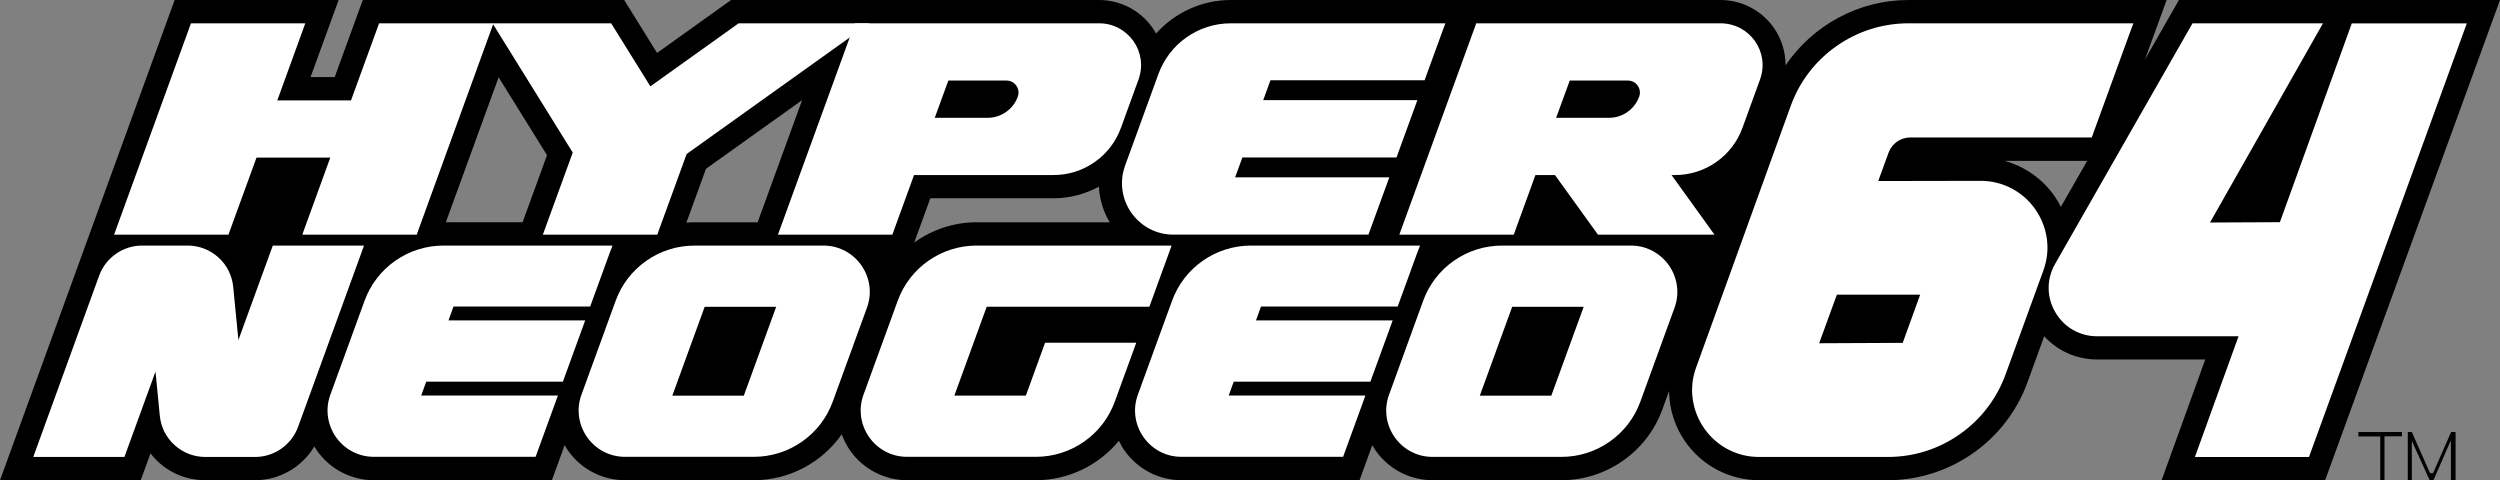 <?xml version="1.0" encoding="utf-8"?>
<!-- Generator: Adobe Illustrator 25.0.0, SVG Export Plug-In . SVG Version: 6.00 Build 0)  -->
<svg version="1.1" id="Layer_1" xmlns="http://www.w3.org/2000/svg" xmlns:xlink="http://www.w3.org/1999/xlink" x="0px" y="0px"
	 viewBox="0 0 3839 737.4" style="enable-background:new 0 0 3839 737.4;" xml:space="preserve">
<rect x="0" y="0" width="3839" height="737.4" fill="#808080" stroke="none"/>
<style type="text/css">
	.st0{fill:#FFFFFF;}
</style>
<g>
	<g>
		<polygon points="3621.5,670.2 3655.1,670.2 3655.1,737.4 3661.6,737.4 3661.6,670 3688.5,670 3688.5,663.4 3621.5,663.4 		"/>
		<polygon points="3736.2,726.6 3731.5,726.5 3703.6,663.4 3697.4,663.4 3697.4,737.4 3703.6,737.4 3703.6,677 3731,737.4 
			3736.8,737.4 3763.6,676 3763.6,737.4 3770.8,737.4 3770.8,663.4 3763.9,663.4 		"/>
	</g>
	<g>
		<path d="M3346,0l-52.3,91.5L3327.1,0h-396.4c-76.6,0-147,38.8-188.8,100.3c0-20.4-6-40.5-18-57.6C2705.2,16,2674.6,0,2642,0H1890
			c-44.6,0-86.1,19.5-114.8,51.5c-1.7-3-3.4-6-5.4-8.8C1751.1,16,1720.4,0,1687.8,0h-565.1L1009,81.3L958.5,0H557.1L514,118.3h-37.1
			L520,0H268.2L0,737.4h216.1l15-41.2c19.4,25.3,49.9,41.2,84,41.2h76.6c37.7,0,72.2-20.3,91-51.9c1.3,2.1,2.5,4.3,3.9,6.3
			c20,28.5,52.7,45.6,87.6,45.6h273.3l19.6-53.9c1.6,2.8,3.2,5.6,5.1,8.3c20,28.6,52.7,45.6,87.6,45.6h197.8
			c54.5,0,104.6-27.2,135-70.5c3.2,8.7,7.4,17.1,12.8,24.9c20,28.5,52.7,45.6,87.6,45.6h197.8c50.1,0,96.6-23.1,127.4-60.5
			c2.5,5.1,5.2,10.2,8.6,14.9c20,28.5,52.7,45.6,87.6,45.6h273.3l19.6-53.9c1.6,2.8,3.2,5.6,5.1,8.3c20,28.6,52.7,45.6,87.6,45.6
			h197.8c69,0,131.2-43.6,154.8-108.4l10.4-28.6c0.3,27.6,8.8,54.9,25.1,78.1c25.9,36.9,68.2,58.9,113.3,58.9H2899
			c95.5,0,181.6-60.3,214.3-150.1l25.8-71c20.6,22.7,49.6,35.7,81.2,35.7l166.1,0l-67,185.3h251.1L3839,0L3346,0z M765.7,118.7
			L840,238.3l-37.5,103H684.6L765.7,118.7z M1054,341.9l30.1-82.7l147.6-105.4l-68.3,187.6h-96.8
			C1062.4,341.3,1058.2,341.5,1054,341.9z M1499.8,341.3c-35.2,0-68.5,11.4-95.9,31.1l24.7-67.9h189.3c24.8,0,48.6-6.5,69.6-17.9
			c0.9,19.2,6.5,38.1,16.7,54.8H1499.8z M3164.7,317.6c-2.9-5.7-6.2-11.3-9.9-16.6c-18.7-26.7-45.9-45.6-76.7-54h127L3164.7,317.6z"
			/>
		<g>
			<g>
				<polygon class="st0" points="840.5,355.5 884.9,233.7 765,40.6 935.9,40.6 997.3,139.5 1135.8,40.6 1320.2,40.6 1050.3,233.4 
					1005.9,355.5 				"/>
				<path class="st0" d="M1305.1,45.4l-258.9,184.9l-43.8,120.3H847.4l42.8-117.6L773.7,45.4h159.5l62.7,101l141.4-101H1305.1
					 M1335.3,35.8h-30.2h-167.8h-3.1l-2.5,1.8l-133,95l-57.3-92.2l-2.8-4.6h-5.4H773.7h-17.4l9.2,14.8l114,183.7l-41.2,113.1
					l-4.7,13h13.8h155.1h6.8l2.3-6.4l42.8-117.5l256.4-183.2L1335.3,35.8L1335.3,35.8z"/>
			</g>
			<g>
				<polygon class="st0" points="470.9,355.5 514,237.2 390.4,237.2 347.4,355.5 182,355.5 296.6,40.6 462,40.6 418.9,158.9 
					542.5,158.9 585.5,40.6 750.9,40.6 636.3,355.5 				"/>
				<path class="st0" d="M744,45.4L632.9,350.7H477.8l43.1-118.3H387.1L344,350.7H188.9L300,45.4h155.1L412,163.8h133.8l43.1-118.3
					H744 M757.8,35.8H744H588.9h-6.8l-2.3,6.4l-40.8,112H425.8l38.3-105.4l4.7-13h-13.8H300h-6.8l-2.3,6.4L179.9,347.4l-4.7,13h13.8
					H344h6.8l2.3-6.4l40.8-112h113.3l-38.3,105.4l-4.7,13h13.8h155.1h6.8l2.3-6.4L753.1,48.7L757.8,35.8L757.8,35.8z"/>
			</g>
			<g>
				<path class="st0" d="M1201.5,355.5l114.6-314.9h371.7c19.7,0,37.4,9.2,48.7,25.4c11.3,16.1,13.9,36,7.2,54.5l-27,74.3
					c-15.1,41.4-54.8,69.2-98.8,69.2h-217.7l-33.3,91.6H1201.5z M1516.8,185.7c22.6,0,43-14.3,50.8-35.6c2.6-7.2,1.6-15-2.8-21.3
					c-4.4-6.3-11.4-9.9-19.1-9.9H1453l-24.3,66.8H1516.8z"/>
				<path class="st0" d="M1687.8,45.4c37.9,0,64.3,37.7,51.4,73.4l-27,74.3c-14.4,39.6-52.1,66-94.2,66h-221.1l-33.3,91.6h-155.1
					l111.1-305.2H1687.8 M1421.7,190.5h95.1c24.8,0,46.9-15.5,55.3-38.7v0c6.7-18.4-6.9-37.8-26.4-37.8h-96.1L1421.7,190.5
					 M1687.8,35.8h-368.3h-6.8l-2.3,6.4l-111.1,305.2l-4.7,13h13.8h155.1h6.8l2.3-6.4l31-85.2h214.3c22.7,0,44.5-6.9,63.1-19.9
					c18.6-13,32.5-31.2,40.3-52.5l27-74.3c3.7-10.2,4.8-20.7,3.3-31.2c-1.4-9.9-5.2-19.5-11-27.7s-13.5-15.1-22.3-19.8
					C1708.9,38.3,1698.6,35.8,1687.8,35.8L1687.8,35.8z M1456.3,123.7h89.3c6.1,0,11.6,2.9,15.1,7.9c3.5,5,4.3,11.2,2.2,16.9
					c-7,19.4-25.6,32.4-46.2,32.4h-81.3L1456.3,123.7L1456.3,123.7z"/>
			</g>
			<g>
				<path class="st0" d="M2456.2,355.5l-66.1-91.6h-35.8l-33.3,91.6h-165.3l114.6-314.9H2642c19.7,0,37.4,9.2,48.7,25.4
					c11.3,16.1,13.9,36,7.2,54.5l-27,74.3c-15.1,41.4-54.8,69.2-98.8,69.2h-14.9l66.1,91.6H2456.2z M2470.9,185.7
					c22.6,0,43-14.3,50.8-35.6c2.6-7.2,1.6-15-2.8-21.3c-4.4-6.3-11.4-9.9-19.1-9.9h-92.7l-24.3,66.8H2470.9z"/>
				<path class="st0" d="M2642,45.4c37.9,0,64.3,37.7,51.4,73.4l-27,74.3c-14.4,39.6-52.1,66-94.2,66h-24.4l66.1,91.6h-155.1
					l-66.1-91.6h-41.7l-33.3,91.6h-155.1l111.1-305.2H2642 M2375.9,190.5h95.1c24.8,0,46.9-15.5,55.3-38.7v0
					c6.7-18.4-6.9-37.8-26.4-37.8h-96.1L2375.9,190.5 M2642,35.8h-368.3h-6.8l-2.3,6.4l-111.1,305.2l-4.7,13h13.8h155.1h6.8l2.3-6.4
					l31-85.2h30l63.2,87.6l2.9,4h4.9h155.1h18.9l-11-15.3l-55-76.3h5.5c22.7,0,44.5-6.9,63.1-19.9s32.5-31.2,40.3-52.5l27-74.3
					c3.7-10.2,4.8-20.7,3.3-31.2c-1.4-9.9-5.2-19.5-11-27.7c-5.8-8.2-13.5-15.1-22.3-19.8C2663,38.3,2652.8,35.8,2642,35.8
					L2642,35.8z M2410.5,123.7h89.3c6.1,0,11.6,2.9,15.1,7.9c3.5,5,4.3,11.2,2.2,16.9c-7,19.4-25.6,32.4-46.2,32.4h-81.3
					L2410.5,123.7L2410.5,123.7z"/>
			</g>
			<g>
				<path class="st0" d="M1802,355.5c-24.5,0-46.7-11.5-60.8-31.6c-14.1-20.1-17.3-44.9-8.9-67.9l51.2-140.7
					c16.2-44.6,59.1-74.6,106.5-74.6h322.6l-28.5,78.2h-236.7l-14.6,40.1h236.7l-28.5,78.2h-236.7l-14.6,40.1h236.7l-28.5,78.2H1802
					z"/>
				<path class="st0" d="M2205.7,45.4l-25,68.6h-236.7l-18.1,49.8h236.7l-25,68.6h-236.7l-18.1,49.8h236.7l-25,68.6H1802
					c-48.2,0-81.7-47.9-65.2-93.1l51.2-140.7c15.6-42.9,56.4-71.4,102-71.4H2205.7 M2219.5,35.8h-13.8H1890
					c-24.4,0-47.8,7.4-67.8,21.4s-34.9,33.5-43.3,56.4l-51.2,140.7c-4.5,12.5-5.9,25.4-4,38.3c1.8,12.1,6.4,23.9,13.5,34
					c7.1,10.1,16.6,18.6,27.4,24.4c11.5,6.2,24.1,9.3,37.4,9.3h292.6h6.8l2.3-6.4l25-68.6l4.7-13h-13.8h-222.9l11.1-30.5h229.9h6.8
					l2.3-6.4l25-68.6l4.7-13h-13.8h-222.9l11.1-30.5h229.9h6.8l2.3-6.4l25-68.6L2219.5,35.8L2219.5,35.8z"/>
			</g>
			<g>
				<path class="st0" d="M574.2,696.8c-21.9,0-41.7-10.3-54.3-28.3c-12.6-18-15.5-40.1-8-60.7l52.5-144.2
					c17.8-48.9,64.7-81.7,116.7-81.7h252.6L903,466.3H693.1l-11.3,30.9h209.9L861,581.5H651.1l-11.3,30.9h209.9L819,696.8H574.2z"/>
				<path class="st0" d="M926.8,386.8l-27.2,74.7H689.7L674.9,502h209.9l-27.2,74.7H647.7L633,617.3h209.9L815.7,692H574.2
					c-42.7,0-72.4-42.4-57.8-82.5l52.5-144.2c17.2-47.1,62-78.5,112.1-78.5H926.8 M940.6,377.1h-13.8H681c-26.6,0-52.2,8.1-74,23.3
					c-21.8,15.3-38.1,36.5-47.2,61.5l-52.5,144.2c-4.1,11.2-5.3,22.9-3.6,34.5c1.6,10.9,5.8,21.5,12.2,30.6
					c6.4,9.1,14.9,16.7,24.6,21.9c10.4,5.6,21.7,8.4,33.7,8.4h241.5h6.8l2.3-6.4l27.2-74.7l4.7-13h-13.8H646.8l7.7-21.3h203.1h6.8
					l2.3-6.4l27.2-74.7l4.7-13h-13.8H688.7l7.7-21.3h203.1h6.8l2.3-6.4l27.2-74.7L940.6,377.1L940.6,377.1z"/>
			</g>
			<g>
				<path class="st0" d="M959.8,696.8c-21.9,0-41.7-10.3-54.3-28.3c-12.6-18-15.5-40.1-8-60.7l52.5-144.2
					c17.8-48.9,64.7-81.7,116.7-81.7h197.8c21.9,0,41.7,10.3,54.3,28.3c12.6,18,15.5,40.1,8,60.7l-52.5,144.2
					c-17.8,48.9-64.7,81.7-116.7,81.7H959.8z M1145.5,612.5l53.2-146.2h-120l-53.2,146.2H1145.5z"/>
				<path class="st0" d="M1264.4,386.8c42.7,0,72.4,42.4,57.8,82.5l-52.5,144.2c-17.2,47.1-62,78.5-112.1,78.5H959.8
					c-42.7,0-72.4-42.4-57.8-82.5l52.5-144.2c17.2-47.1,62-78.5,112.1-78.5H1264.4 M1018.6,617.3h130.3l56.7-155.9h-130.3
					L1018.6,617.3 M1264.4,377.1h-197.8c-26.6,0-52.2,8.1-74,23.3c-21.8,15.3-38.1,36.5-47.2,61.5l-52.5,144.2
					c-4.1,11.2-5.3,22.9-3.6,34.5c1.6,10.9,5.8,21.5,12.2,30.6c6.4,9.1,14.9,16.7,24.6,21.9c10.4,5.6,21.7,8.4,33.7,8.4h197.8
					c26.6,0,52.2-8.1,74-23.3c21.8-15.3,38.1-36.5,47.2-61.5l52.5-144.2c4.1-11.2,5.3-22.9,3.6-34.5c-1.6-10.9-5.8-21.5-12.2-30.6
					s-14.9-16.7-24.6-21.9C1287.7,379.9,1276.4,377.1,1264.4,377.1L1264.4,377.1z M1082.1,471.1h109.8l-49.7,136.5h-109.8
					L1082.1,471.1L1082.1,471.1z"/>
			</g>
			<g>
				<path class="st0" d="M1814.2,696.8c-21.9,0-41.7-10.3-54.3-28.3c-12.6-18-15.5-40.1-8-60.7l52.5-144.2
					c17.8-48.9,64.7-81.7,116.7-81.7h252.6l-30.7,84.3h-209.9l-11.3,30.9h209.9l-30.7,84.3h-209.9l-11.3,30.9h209.9l-30.7,84.3
					H1814.2z"/>
				<path class="st0" d="M2166.8,386.8l-27.2,74.7h-209.9L1915,502h209.9l-27.2,74.7h-209.9l-14.8,40.6h209.9l-27.2,74.7h-241.5
					c-42.7,0-72.4-42.4-57.8-82.5l52.5-144.2c17.2-47.1,62-78.5,112.1-78.5H2166.8 M2180.6,377.1h-13.8H1921
					c-26.6,0-52.2,8.1-74,23.3c-21.8,15.3-38.1,36.5-47.2,61.5l-52.5,144.2c-4.1,11.2-5.3,22.9-3.6,34.5
					c1.6,10.9,5.8,21.5,12.2,30.6c6.4,9.1,14.9,16.7,24.6,21.9c10.4,5.6,21.7,8.4,33.7,8.4h241.5h6.8l2.3-6.4l27.2-74.7l4.7-13
					h-13.8h-196.1l7.7-21.3h203.1h6.8l2.3-6.4l27.2-74.7l4.7-13h-13.8h-196.1l7.7-21.3h203.1h6.8l2.3-6.4l27.2-74.7L2180.6,377.1
					L2180.6,377.1z"/>
			</g>
			<g>
				<path class="st0" d="M2199.8,696.8c-21.9,0-41.7-10.3-54.3-28.3c-12.6-18-15.5-40.1-8-60.7l52.5-144.2
					c17.8-48.9,64.7-81.7,116.7-81.7h197.8c21.9,0,41.7,10.3,54.3,28.3c12.6,18,15.5,40.1,8,60.7l-52.5,144.2
					c-17.8,48.9-64.7,81.7-116.7,81.7H2199.8z M2385.5,612.5l53.2-146.2h-120l-53.2,146.2H2385.5z"/>
				<path class="st0" d="M2504.4,386.8c42.7,0,72.4,42.4,57.8,82.5l-52.5,144.2c-17.2,47.1-62,78.5-112.1,78.5h-197.8
					c-42.7,0-72.4-42.4-57.8-82.5l52.5-144.2c17.2-47.1,62-78.5,112.1-78.5H2504.4 M2258.6,617.3h130.3l56.7-155.9h-130.3
					L2258.6,617.3 M2504.4,377.1h-197.8c-26.6,0-52.2,8.1-74,23.3c-21.8,15.3-38.1,36.5-47.2,61.5L2133,606.2
					c-4.1,11.2-5.3,22.9-3.6,34.5c1.6,10.9,5.8,21.5,12.2,30.6c6.4,9.1,14.9,16.7,24.6,21.9c10.4,5.6,21.7,8.4,33.7,8.4h197.8
					c26.6,0,52.2-8.1,74-23.3c21.8-15.3,38.1-36.5,47.2-61.5l52.5-144.2c4.1-11.2,5.3-22.9,3.6-34.5c-1.6-10.9-5.8-21.5-12.2-30.6
					c-6.4-9.1-14.9-16.7-24.6-21.9C2527.7,379.9,2516.4,377.1,2504.4,377.1L2504.4,377.1z M2322.1,471.1h109.8l-49.7,136.5h-109.8
					L2322.1,471.1L2322.1,471.1z"/>
			</g>
			<g>
				<path class="st0" d="M1392.9,696.8c-21.9,0-41.7-10.3-54.3-28.3c-12.6-18-15.5-40.1-8-60.7l52.5-144.2
					c17.8-48.9,64.7-81.7,116.7-81.7h292.5l-30.7,84.3h-249.7l-53.2,146.2h120l29.6-81.2h129.7l-30.5,83.9
					c-17.8,48.9-64.7,81.7-116.7,81.7H1392.9z"/>
				<path class="st0" d="M1785.3,386.8l-27.2,74.7h-249.7l-56.7,155.9H1582l29.6-81.2H1731l-28.2,77.4
					c-17.2,47.1-62,78.5-112.1,78.5h-197.8c-42.7,0-72.4-42.4-57.8-82.5l52.5-144.2c17.2-47.1,62-78.5,112.1-78.5H1785.3
					 M1799.1,377.1h-13.8h-285.6c-26.6,0-52.2,8.1-74,23.3c-21.8,15.3-38.1,36.5-47.2,61.5l-52.5,144.2c-4.1,11.2-5.3,22.8-3.6,34.5
					c1.6,10.9,5.8,21.5,12.2,30.6c6.4,9.1,14.9,16.7,24.6,21.9c10.4,5.6,21.7,8.4,33.7,8.4h197.8c26.6,0,52.2-8.1,74-23.3
					s38.1-36.5,47.2-61.5l28.2-77.4l4.7-13H1731h-119.4h-6.8l-2.3,6.4l-27.2,74.8h-109.8l49.7-136.5h243h6.8l2.3-6.4l27.2-74.7
					L1799.1,377.1L1799.1,377.1z"/>
			</g>
			<g>
				<path class="st0" d="M315.1,696.8c-33.7,0-61.7-25.3-64.9-58.9l-8.7-89l-53.8,147.9H58l99-271.9c9.3-25.7,34-42.9,61.3-42.9
					h70.1c33.7,0,61.7,25.3,64.9,58.9l10.1,102.9l58.9-161.8H552l-99,271.9c-9.3,25.7-34,42.9-61.3,42.9H315.1z"/>
				<path class="st0" d="M545.1,386.8l-96.6,265.5c-8.7,23.9-31.4,39.8-56.8,39.8h-76.6c-31.1,0-57.1-23.6-60.1-54.5l-10.8-110.1
					L184.3,692H64.9l96.6-265.5c8.7-23.9,31.4-39.8,56.8-39.8h70.1c31.1,0,57.1,23.6,60.1,54.5l12.1,124.1l65-178.6H545.1
					 M558.9,377.1h-13.8H425.7h-6.8l-2.3,6.4l-50.5,138.6l-8-81.7c-1.7-17.4-9.7-33.4-22.7-45.1s-29.6-18.2-47.1-18.2h-70.1
					c-29.4,0-55.8,18.5-65.9,46.1L55.8,688.7l-4.7,13h13.8h119.4h6.8l2.3-6.4l45.4-124.7l6.6,67.8c1.7,17.4,9.7,33.4,22.7,45.1
					c12.9,11.7,29.6,18.2,47.1,18.2h76.6c29.4,0,55.8-18.5,65.9-46.1l96.6-265.5L558.9,377.1L558.9,377.1z"/>
			</g>
			<g>
				<path class="st0" d="M2701.1,696.8c-32.3,0-61.5-15.2-80-41.6c-18.6-26.4-22.9-59-11.9-89.4l145.2-401.5
					c13.2-36.4,36.9-67.4,68.6-89.7c31.7-22.2,68.9-34,107.7-34h338.4l-60.3,165.7l-275.4,0c-16.8,0-32,10.6-37.8,26.5l-18.2,50.1
					l164.1-0.3c32.3,0,61.5,15.2,80.1,41.7c18.5,26.5,22.8,59.1,11.8,89.5l-58.1,159.7c-13.2,36.3-37,67.3-68.6,89.4
					c-31.7,22.2-68.9,33.9-107.5,33.9H2701.1z M2786.7,531.9l138.6-0.7l30.2-83.6l-138.2,0L2786.7,531.9z"/>
				<path class="st0" d="M3262.2,45.4l-56.8,156l-272,0c-18.9,0-35.8,11.8-42.3,29.6l-20.6,56.6l170.8-0.3c0.1,0,0.1,0,0.2,0
					c64.5,0,109.4,64.1,87.3,124.7l-58.1,159.7C3044.4,644,2975.8,692,2899,692h-197.9c-64.4,0-109.3-64-87.4-124.5L2759,165.9
					c26.2-72.3,94.8-120.5,171.7-120.5H3262.2 M2779.8,536.8l148.9-0.7l33.7-93.3l-148.5,0L2779.8,536.8 M3276,35.8h-13.8h-331.5
					c-39.7,0-77.9,12.1-110.5,34.9c-32.5,22.8-56.9,54.6-70.4,92l-145.2,401.5c-5.9,16.2-7.6,32.9-5.1,49.7
					c2.3,15.7,8.4,31,17.6,44.1s21.5,24.1,35.5,31.6c14.9,8,31.2,12.1,48.5,12.1H2899c39.7,0,77.8-12,110.3-34.8
					c32.5-22.8,56.8-54.5,70.4-91.8l58.1-159.7c5.9-16.2,7.7-33,5.2-49.8c-2.3-15.7-8.4-31-17.6-44.2c-9.2-13.2-21.5-24.1-35.5-31.6
					c-14.9-8-31.3-12.1-48.5-12.1l-0.2,0l-157,0.3l15.9-43.6c5.1-13.9,18.4-23.3,33.2-23.3l272,0h6.8l2.3-6.4l56.8-156L3276,35.8
					L3276,35.8z M2820.7,452.5l127.9,0l-26.8,74l-128.3,0.6L2820.7,452.5L2820.7,452.5z"/>
			</g>
			<g>
				<path class="st0" d="M3377.3,696.8l67-185.3l-224,0c-25,0-47.5-12.9-60.1-34.6c-12.6-21.7-12.7-47.6-0.2-69.3l209.6-367h189.3
					l-173.7,305.9l119-0.6l110.4-305.3H3781l-238.8,656.2H3377.3z"/>
				<path class="st0" d="M3550.6,45.4l-173.7,305.9l130.7-0.6l110.4-305.3h156L3538.8,692h-154.6l67-185.3l-230.9,0c0,0,0,0,0,0
					c-49.6,0-80.7-53.6-56.1-96.7l208.2-364.6H3550.6 M3567.2,35.8h-16.6h-178.2h-5.6l-2.8,4.9l-208.2,364.6
					c-13.3,23.3-13.2,51,0.3,74.1c13.4,23.2,37.5,37,64.3,37l217.1,0l-62.3,172.4l-4.7,13h13.8h154.6h6.8l2.3-6.4l235.3-646.5
					l4.7-13h-13.8h-156h-6.8l-2.3,6.4l-108.1,298.9l-107.3,0.5L3559,50.2L3567.2,35.8L3567.2,35.8z"/>
			</g>
		</g>
	</g>
</g>
</svg>
